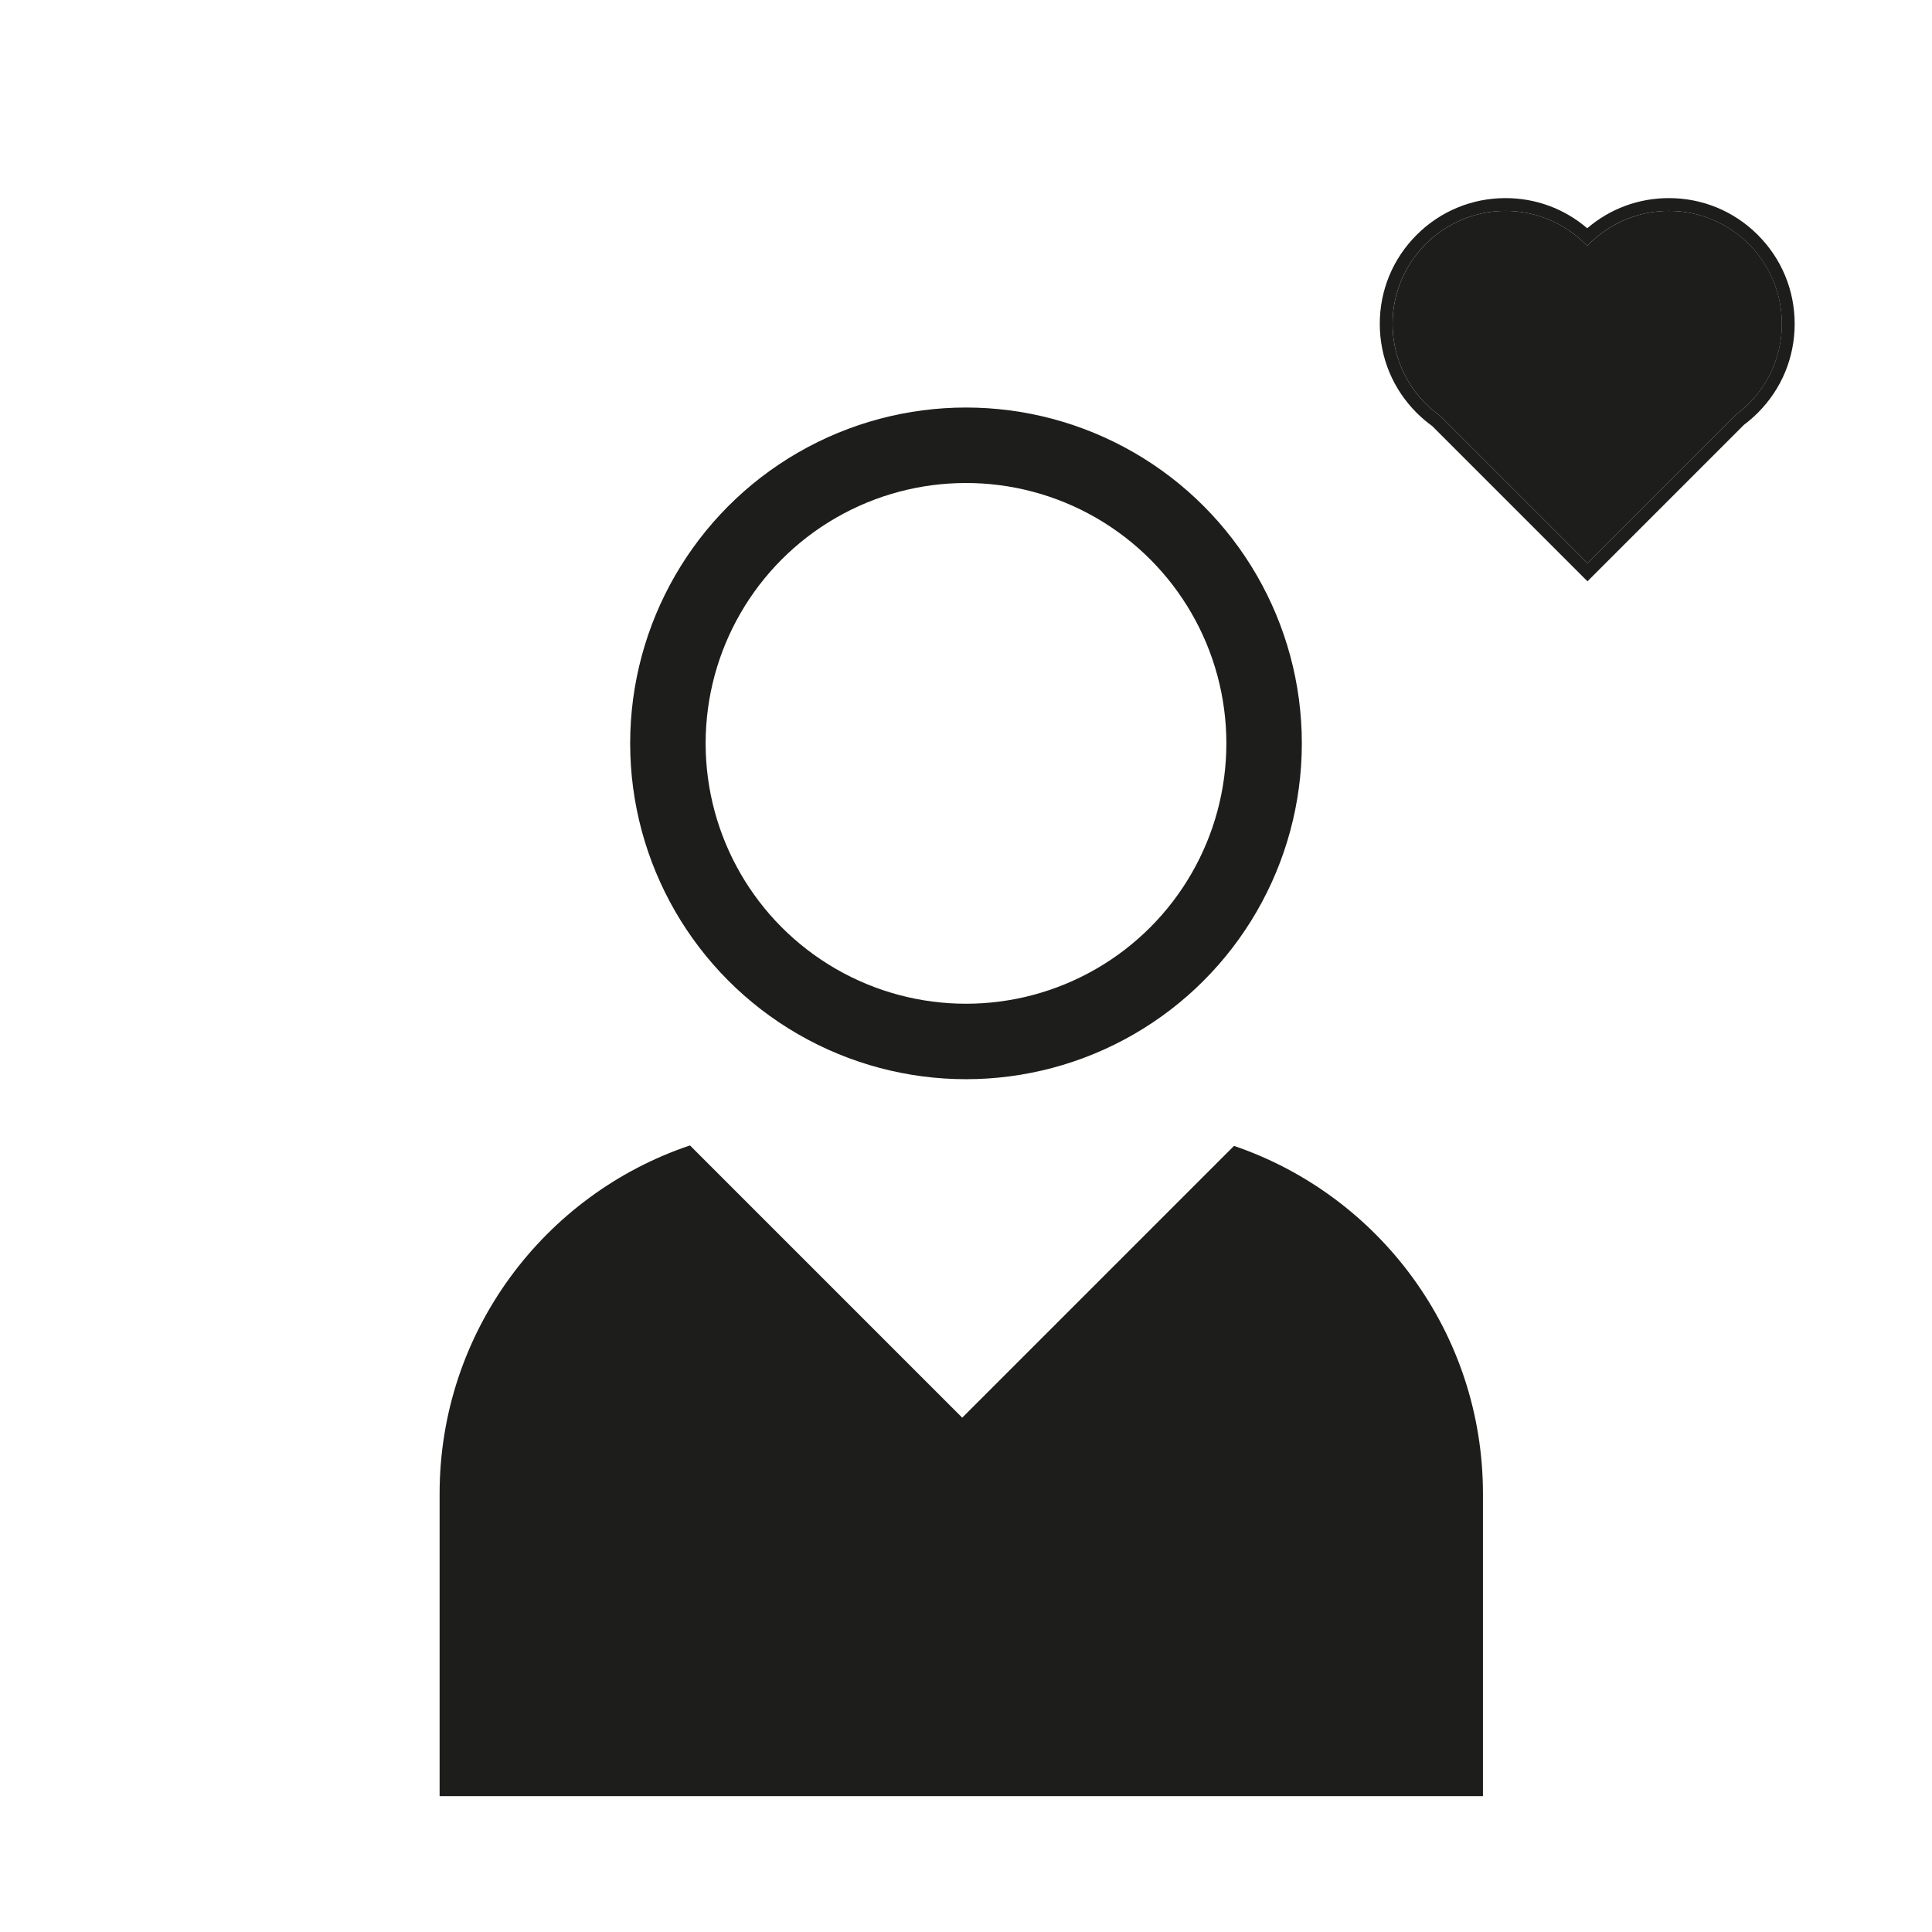<?xml version="1.0" encoding="UTF-8"?>
<svg id="Warstwa_1" xmlns="http://www.w3.org/2000/svg" viewBox="0 0 1024 1024">
  <defs>
    <style>
      .cls-1 {
        fill: #1d1d1b;
      }

      .cls-2 {
        fill: none;
        stroke: #1d1d1b;
        stroke-miterlimit: 10;
        stroke-width: 40px;
      }
    </style>
  </defs>
  <g>
    <path class="cls-1" d="M884.56,111.79c-14.57,0-27.93,5.23-38.33,13.91-.22.18-.44.37-.65.55-1.51,1.3-2.95,2.66-4.32,4.1-1.33-1.39-2.73-2.72-4.18-3.98-.26-.23-.53-.45-.79-.67-10.39-8.68-23.76-13.91-38.33-13.91-33.01,0-59.86,26.86-59.86,59.86,0,14.94,5.5,28.62,14.59,39.12,3.16,3.65,6.75,6.92,10.69,9.72l14.86,14.86,63.16,63.16,78.71-78.71c3.62-2.68,6.93-5.76,9.86-9.17,9.01-10.48,14.47-24.11,14.47-38.98,0-33.01-26.86-59.86-59.86-59.86Z"/>
    <path class="cls-1" d="M931.69,124.52c-12.59-12.59-29.32-19.52-47.13-19.52-16.06,0-31.24,5.64-43.3,15.98-12.06-10.34-27.25-15.98-43.3-15.98-17.8,0-34.54,6.93-47.13,19.52-12.59,12.59-19.52,29.32-19.52,47.13s6.93,34.54,19.52,47.13c2.59,2.59,5.36,4.94,8.28,7.05l82.28,82.28,82.98-82.98c2.57-1.92,5.01-4.03,7.32-6.34,12.59-12.59,19.52-29.32,19.52-47.13s-6.93-34.54-19.52-47.13ZM929.96,210.63c-2.93,3.41-6.24,6.49-9.86,9.17l-78.71,78.71-63.16-63.16-14.86-14.86c-3.94-2.8-7.53-6.07-10.69-9.72-9.08-10.5-14.59-24.18-14.59-39.12,0-33.01,26.86-59.86,59.86-59.86,14.57,0,27.93,5.23,38.33,13.91.27.22.53.45.79.67,1.46,1.26,2.85,2.59,4.18,3.98,1.37-1.44,2.82-2.8,4.32-4.1.22-.18.44-.37.65-.55,10.39-8.68,23.76-13.91,38.33-13.91,33.01,0,59.86,26.86,59.86,59.86,0,14.87-5.45,28.5-14.47,38.98Z"/>
  </g>
  <path class="cls-1" d="M654.05,607.35l-144.05,144.05-144.3-144.3c-77.13,25.91-132.7,98.79-132.7,184.65v160.25h553v-160.25c0-85.58-55.21-158.27-131.95-184.4Z"/>
  <circle class="cls-2" cx="512" cy="394" r="158"/>
</svg>